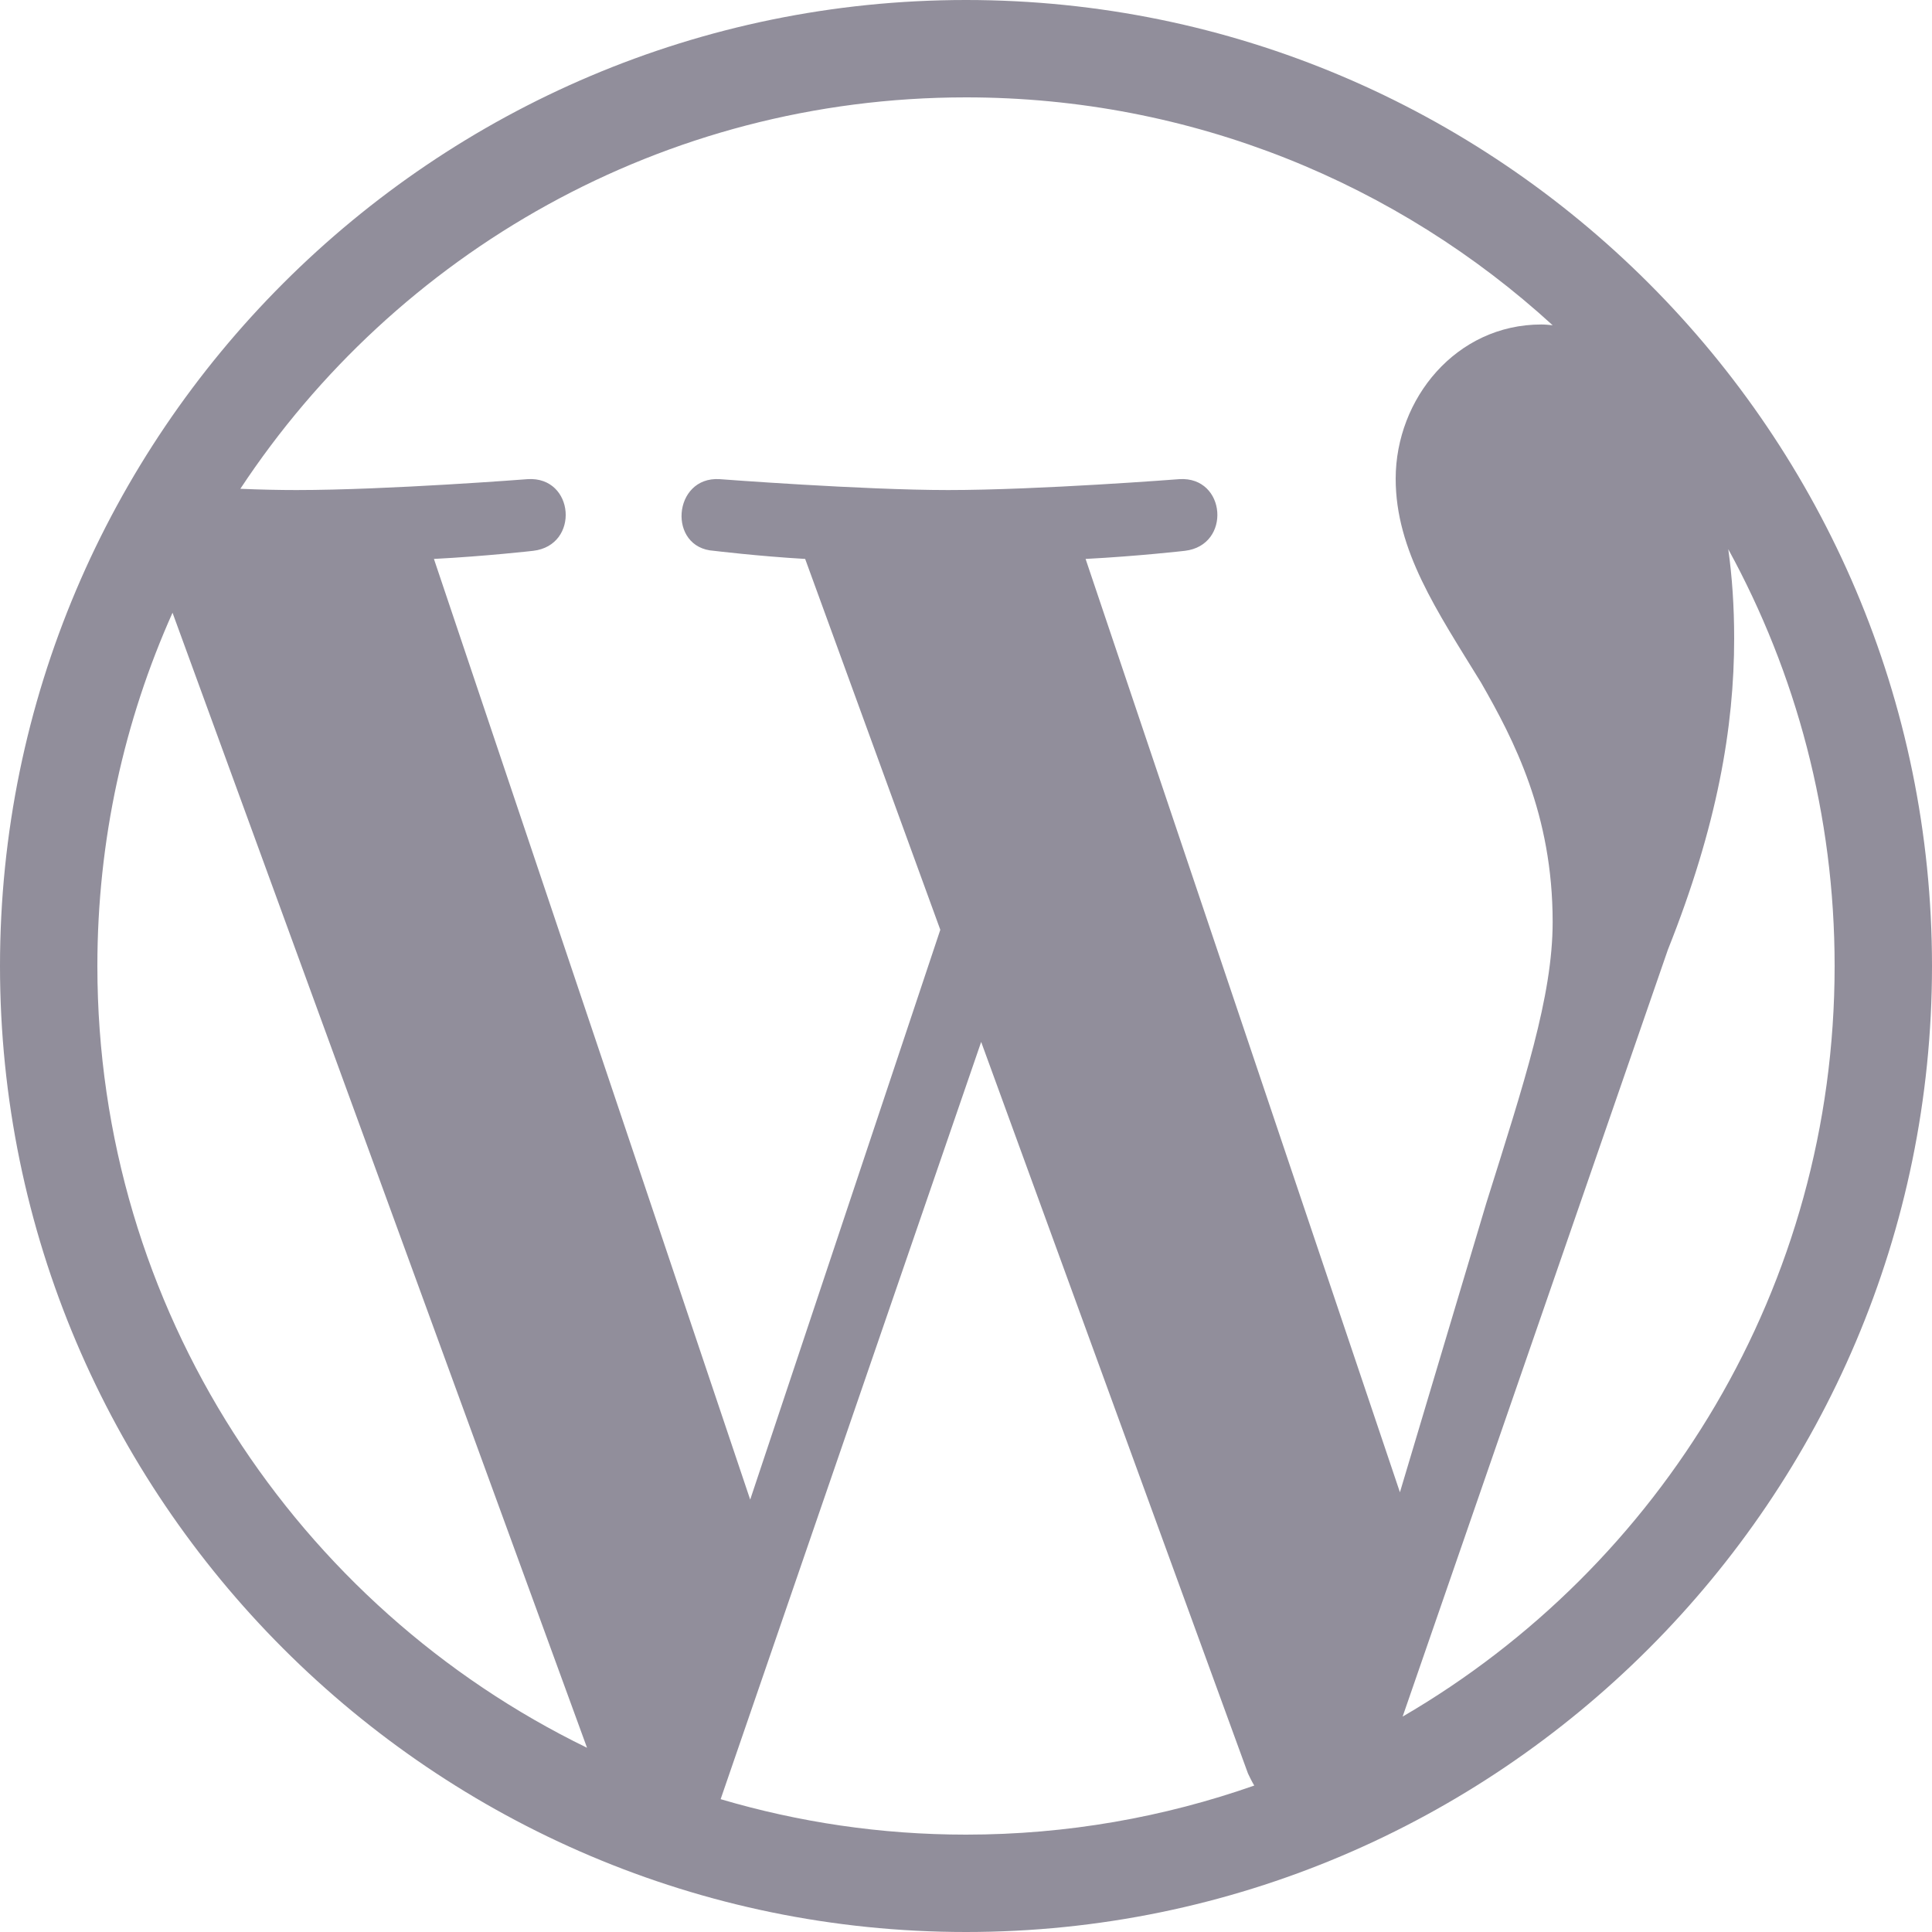<svg id="SvgjsSvg1001" width="288" height="288" xmlns="http://www.w3.org/2000/svg" version="1.1" xmlns:xlink="http://www.w3.org/1999/xlink" xmlns:svgjs="http://svgjs.com/svgjs"><defs id="SvgjsDefs1002"></defs><g id="SvgjsG1008" transform="matrix(1,0,0,1,0,0)"><svg xmlns="http://www.w3.org/2000/svg" width="288" height="288" fill="none" viewBox="0 0 20 20"><path fill="#918e9b" d="M10 0C4.488 0 0 4.484 0 10C0 15.512 4.488 20 10 20C15.512 20 20 15.512 20 10C20 4.484 15.512 0 10 0ZM1.008 10C1.008 8.698 1.286 7.46 1.786 6.343L6.077 18.093C3.077 16.633 1.008 13.556 1.008 10ZM10 18.992C9.117 18.992 8.266 18.863 7.46 18.625L10.157 10.786L12.919 18.359C12.94 18.403 12.96 18.444 12.984 18.484C12.052 18.811 11.048 18.992 10 18.992ZM11.238 5.786C11.778 5.758 12.266 5.702 12.266 5.702C12.75 5.645 12.694 4.931 12.21 4.96C12.21 4.96 10.754 5.073 9.815 5.073C8.931 5.073 7.448 4.96 7.448 4.96C6.964 4.931 6.907 5.673 7.391 5.702C7.391 5.702 7.851 5.758 8.335 5.786L9.734 9.625L7.766 15.524L4.492 5.786C5.032 5.758 5.52 5.702 5.52 5.702C6.004 5.645 5.948 4.931 5.464 4.96C5.464 4.96 4.008 5.073 3.069 5.073C2.899 5.073 2.702 5.069 2.488 5.06C4.097 2.621 6.859 1.008 10 1.008C12.339 1.008 14.472 1.903 16.073 3.367C16.032 3.363 15.996 3.359 15.956 3.359C15.073 3.359 14.448 4.129 14.448 4.956C14.448 5.698 14.875 6.323 15.331 7.065C15.673 7.661 16.073 8.431 16.073 9.544C16.073 10.315 15.778 11.206 15.387 12.452L14.492 15.448L11.238 5.786ZM14.52 17.77L17.266 9.831C17.778 8.548 17.952 7.524 17.952 6.609C17.952 6.278 17.931 5.972 17.891 5.685C18.593 6.968 18.992 8.435 18.992 10C18.992 13.319 17.194 16.214 14.52 17.77Z" class="color000 svgShape"></path></svg></g></svg>